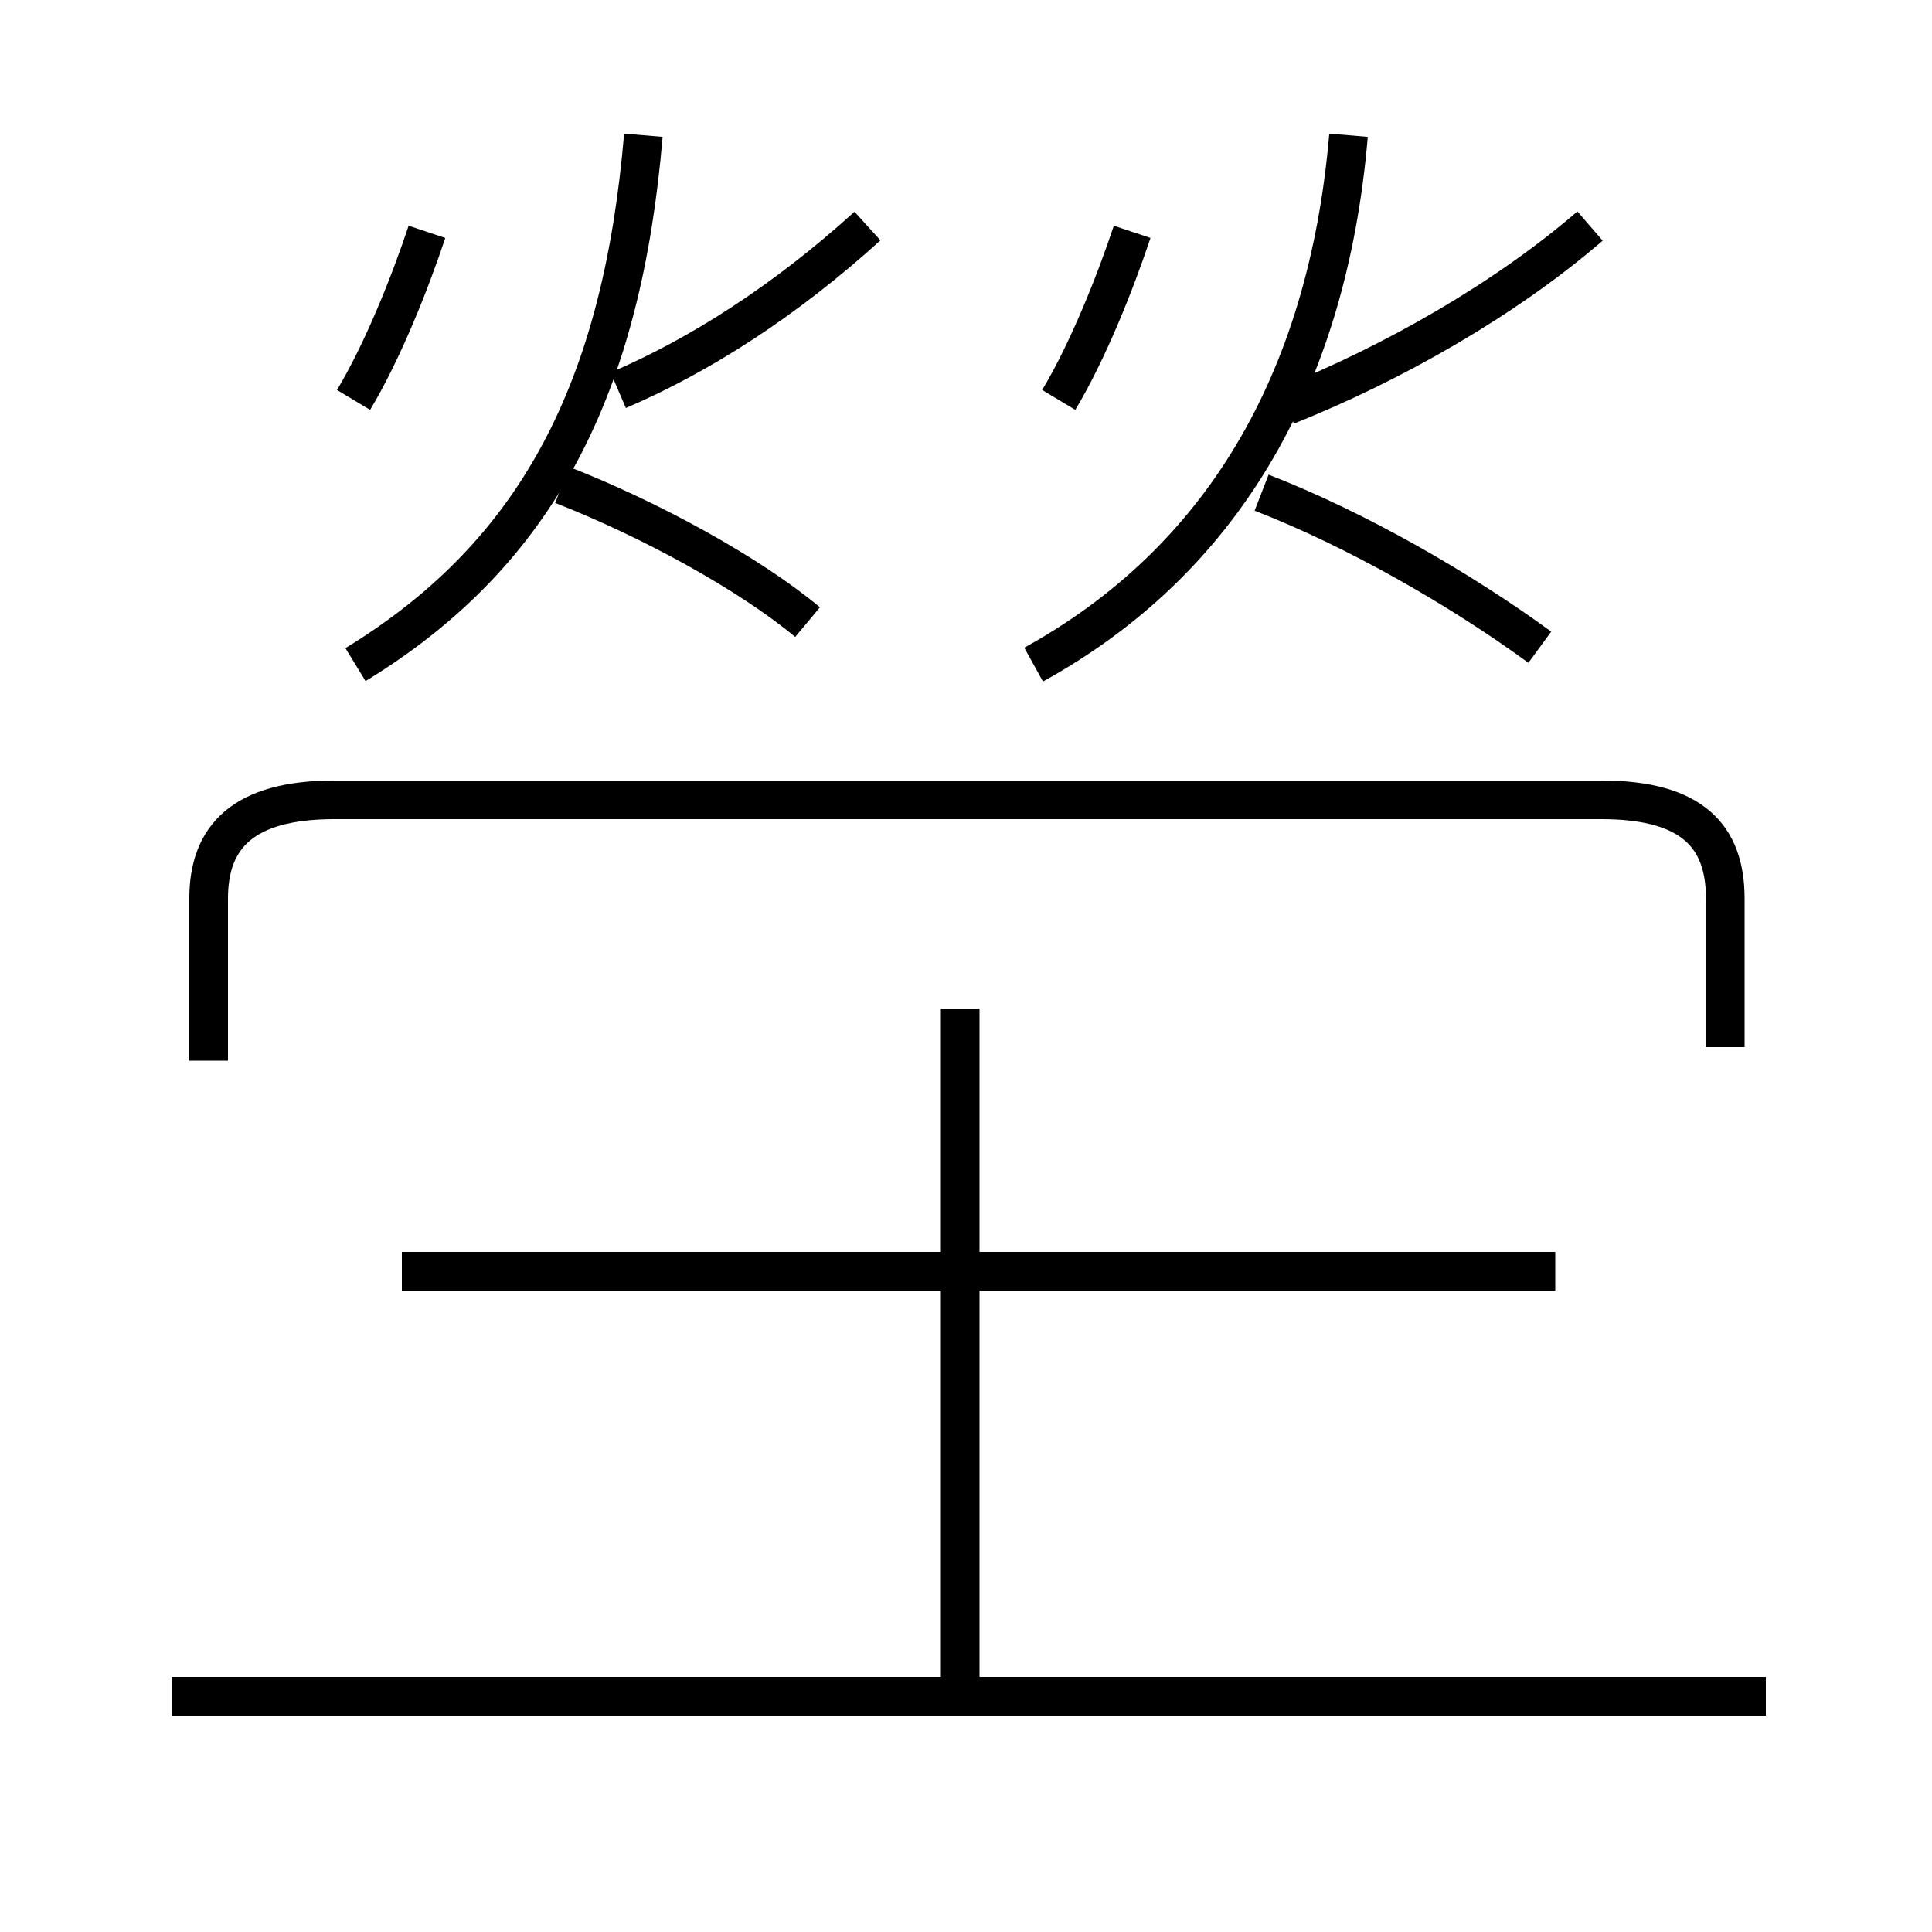 <?xml version='1.0' encoding='utf8'?>
<svg viewBox="0.0 -6.0 50.0 50.0" version="1.1" xmlns="http://www.w3.org/2000/svg">
<rect x="0.0" y="-6.0" width="50.0" height="50.0" fill="#808080" stroke="none"/>
<rect x="-1000" y="-1000" width="2000" height="2000" stroke="white" fill="white"/>
<g style="fill:white;stroke:#000000;  stroke-width:1">
<path d="M 44.65 -16.9 L 44.65 -20.75 C 44.65 -22.35 43.8 -23.3 41.45 -23.3 L 8.65 -23.3 C 6.3 -23.3 5.4 -22.35 5.4 -20.75 L 5.4 -16.55 M 45.7 -0.1 L 4.45 -0.1 M 24.85 -0.2 L 24.85 -17.9 M 40.25 -11.1 L 10.4 -11.1 M 9.15 -33.65 C 9.9 -34.9 10.6 -36.65 11.05 -38.0 M 9.2 -26.8 C 13.95 -29.7 16.1 -34.0 16.65 -40.5 M 20.9 -27.9 C 19.4 -29.15 16.85 -30.55 14.55 -31.45 M 16.0 -33.9 C 18.1 -34.8 20.3 -36.2 22.45 -38.15 M 27.4 -33.65 C 28.15 -34.9 28.85 -36.65 29.3 -38.0 M 26.75 -26.8 C 31.55 -29.45 34.35 -34.05 34.9 -40.5 M 39.85 -27.25 C 37.8 -28.75 35.1 -30.3 32.65 -31.25 M 33.3 -33.5 C 36.05 -34.6 38.95 -36.25 41.15 -38.15" transform="translate(0.0 38.0)" />
</g>
</svg>